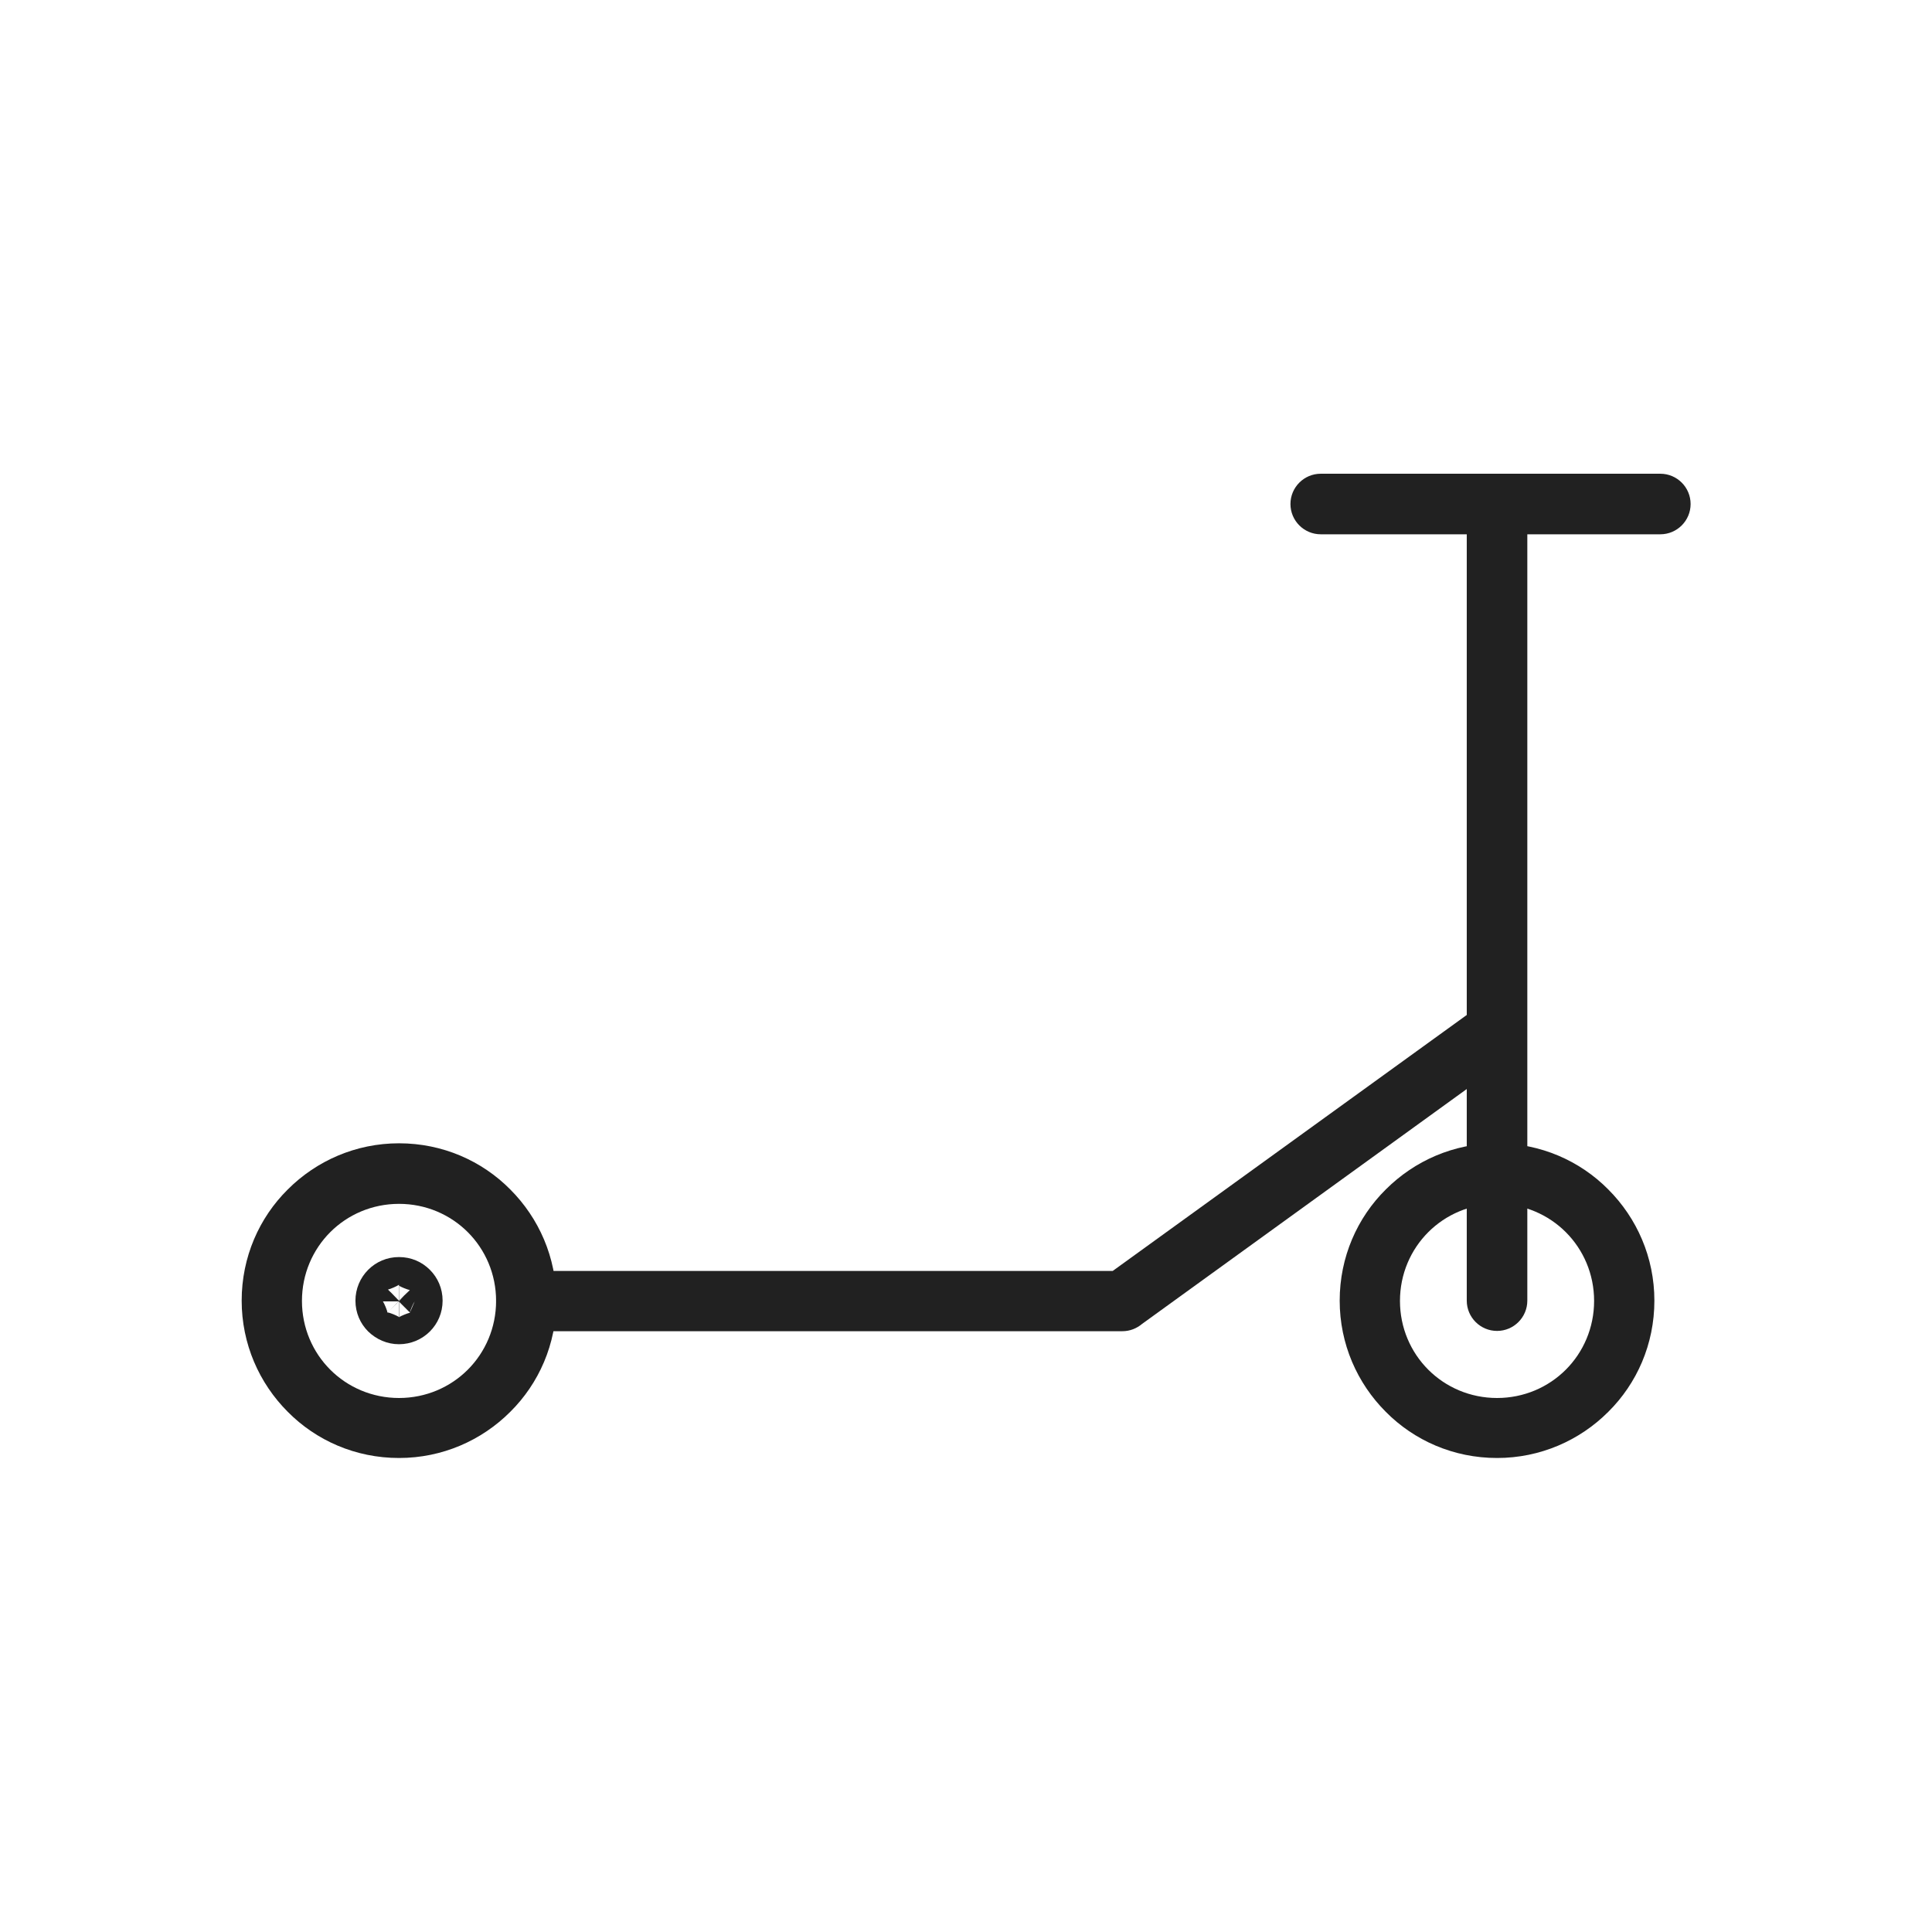 <?xml version="1.0" encoding="UTF-8"?>
<!DOCTYPE svg PUBLIC "-//W3C//DTD SVG 1.1//EN" "http://www.w3.org/Graphics/SVG/1.1/DTD/svg11.dtd">
<!-- Creator: CorelDRAW -->
<svg xmlns="http://www.w3.org/2000/svg" xml:space="preserve" width="6.827in" height="6.827in" style="shape-rendering:geometricPrecision; text-rendering:geometricPrecision; image-rendering:optimizeQuality; fill-rule:evenodd; clip-rule:evenodd"
viewBox="0 0 6.827 6.827"
 xmlns:xlink="http://www.w3.org/1999/xlink">
 <defs>
  <style type="text/css">
   <![CDATA[
    .fil1 {fill:none}
    .fil0 {fill:#212121;fill-rule:nonzero}
   ]]>
  </style>
 </defs>
 <g id="Layer_x0020_1">
  <g id="_267713336">
   <path id="_678614440" class="fil0" d="M1.41 4.04c0.154,0 0.293,0.062 0.393,0.163 0.101,0.101 0.163,0.24 0.163,0.393 0,0.154 -0.062,0.293 -0.163,0.393 -0.101,0.101 -0.24,0.163 -0.393,0.163 -0.154,0 -0.293,-0.062 -0.393,-0.163 -0.101,-0.101 -0.163,-0.24 -0.163,-0.393 0,-0.154 0.062,-0.293 0.163,-0.393 0.101,-0.101 0.24,-0.163 0.393,-0.163zm0.243 0.314c-0.062,-0.062 -0.148,-0.1 -0.243,-0.1 -0.095,0 -0.181,0.038 -0.243,0.1 -0.062,0.062 -0.1,0.148 -0.1,0.243 0,0.095 0.038,0.181 0.1,0.243 0.062,0.062 0.148,0.1 0.243,0.1 0.095,0 0.181,-0.038 0.243,-0.1 0.062,-0.062 0.1,-0.148 0.1,-0.243 0,-0.095 -0.038,-0.181 -0.1,-0.243z"/>
   <path id="_678614056" class="fil0" d="M5.29 4.04c0.154,0 0.293,0.062 0.393,0.163 0.101,0.101 0.163,0.24 0.163,0.393 0,0.154 -0.062,0.293 -0.163,0.393 -0.101,0.101 -0.24,0.163 -0.393,0.163 -0.154,0 -0.293,-0.062 -0.393,-0.163 -0.101,-0.101 -0.163,-0.24 -0.163,-0.393 0,-0.154 0.062,-0.293 0.163,-0.393 0.101,-0.101 0.24,-0.163 0.393,-0.163zm0.243 0.314c-0.062,-0.062 -0.148,-0.1 -0.243,-0.1 -0.095,0 -0.181,0.038 -0.243,0.1 -0.062,0.062 -0.1,0.148 -0.1,0.243 0,0.095 0.038,0.181 0.1,0.243 0.062,0.062 0.148,0.1 0.243,0.1 0.095,0 0.181,-0.038 0.243,-0.1 0.062,-0.062 0.1,-0.148 0.1,-0.243 0,-0.095 -0.038,-0.181 -0.1,-0.243z"/>
   <path id="_678613936" class="fil0" d="M5.183 4.596c0,0.059 0.048,0.107 0.107,0.107 0.059,0 0.107,-0.048 0.107,-0.107l0 -2.749c0,-0.059 -0.048,-0.107 -0.107,-0.107 -0.059,0 -0.107,0.048 -0.107,0.107l0 2.749z"/>
   <path id="_678614392" class="fil0" d="M1.86 4.49c-0.059,0 -0.107,0.048 -0.107,0.107 0,0.059 0.048,0.107 0.107,0.107l2.106 0c0.027,0 0.051,-0.01 0.07,-0.026l1.287 -0.931c0.048,-0.034 0.058,-0.101 0.024,-0.148 -0.034,-0.048 -0.101,-0.058 -0.148,-0.024l-1.267 0.916 -2.072 0z"/>
   <path id="_267716768" class="fil0" d="M1.41 4.442c0.043,0 0.081,0.017 0.109,0.045 0.028,0.028 0.045,0.066 0.045,0.109 0,0.043 -0.017,0.081 -0.045,0.109l-0 -0c-0.028,0.028 -0.067,0.045 -0.109,0.045 -0.042,0 -0.08,-0.017 -0.109,-0.045l-3.93701e-006 3.93701e-006 -0 -0 -0 -0 3.93701e-006 -3.93701e-006c-0.028,-0.028 -0.045,-0.066 -0.045,-0.109 0,-0.042 0.017,-0.081 0.045,-0.109l-0 -0c0.028,-0.028 0.066,-0.045 0.109,-0.045zm0.039 0.115l-0.039 0.039 0 -3.93701e-006 -9.05512e-005 -9.05512e-005 9.05512e-005 -9.05512e-005 0 -0.056c-0.007,0.005 -0.03,0.015 -0.039,0.017l0.006 0.006 -0.006 -0.006 -0 6.29921e-005 0.039 0.039 9.44882e-005 -9.44882e-005 -0.033 -0.033 0.033 0.034 -0.033 0.034 0.033 -0.033 -9.05512e-005 -9.05512e-005 -3.93701e-006 0 3.93701e-006 0 0 0 -9.05512e-005 9.05512e-005 9.05512e-005 9.05512e-005 0 -0 3.93701e-006 0 9.05512e-005 9.05512e-005 9.05512e-005 -9.05512e-005 -0 0m-0.04 0.04c0.009,0.001 0.032,0.011 0.04,0.016l0 -0.056 9.44882e-005 -9.44882e-005 0.033 0.033 -0.034 -0.033 -0.034 0.033 0.034 -0.033 0 -3.93701e-006m0 -0l0 -0 0.039 -0.039c-0.009,-0.002 -0.032,-0.011 -0.039,-0.016l0 3.93701e-006m0.056 0.056l-3.93701e-006 0c-0.005,0.007 -0.015,0.03 -0.017,0.039l-0.006 -0.006 0.006 0.006 -6.29921e-005 0 -0.039 -0.039 0 0.056c0.008,-0.005 0.03,-0.014 0.039,-0.016l1.9685e-005 -0m0.017 -0.04l-0.056 0 0.039 -0.039 -7.08661e-005 -0 -0 -7.08661e-005m-0.039 0.039l-0.056 0c0.005,0.008 0.015,0.031 0.016,0.04l0.006 -0.006 -0.006 0.006m-0 -0.079c-0.002,0.009 -0.011,0.032 -0.016,0.039m0.016 -0.039l-0 1.9685e-005m0 -1.9685e-005l0.039 0.039m0.056 0c-0.005,-0.007 -0.015,-0.03 -0.016,-0.039"/>
   <path id="_267722816" class="fil0" d="M4.667 1.674c-0.059,0 -0.107,0.048 -0.107,0.107 0,0.059 0.048,0.107 0.107,0.107l1.2 0c0.059,0 0.107,-0.048 0.107,-0.107 0,-0.059 -0.048,-0.107 -0.107,-0.107l-1.2 0z"/>
  </g>
 </g>
 <rect class="fil1" width="6.827" height="6.827"/>
</svg>
